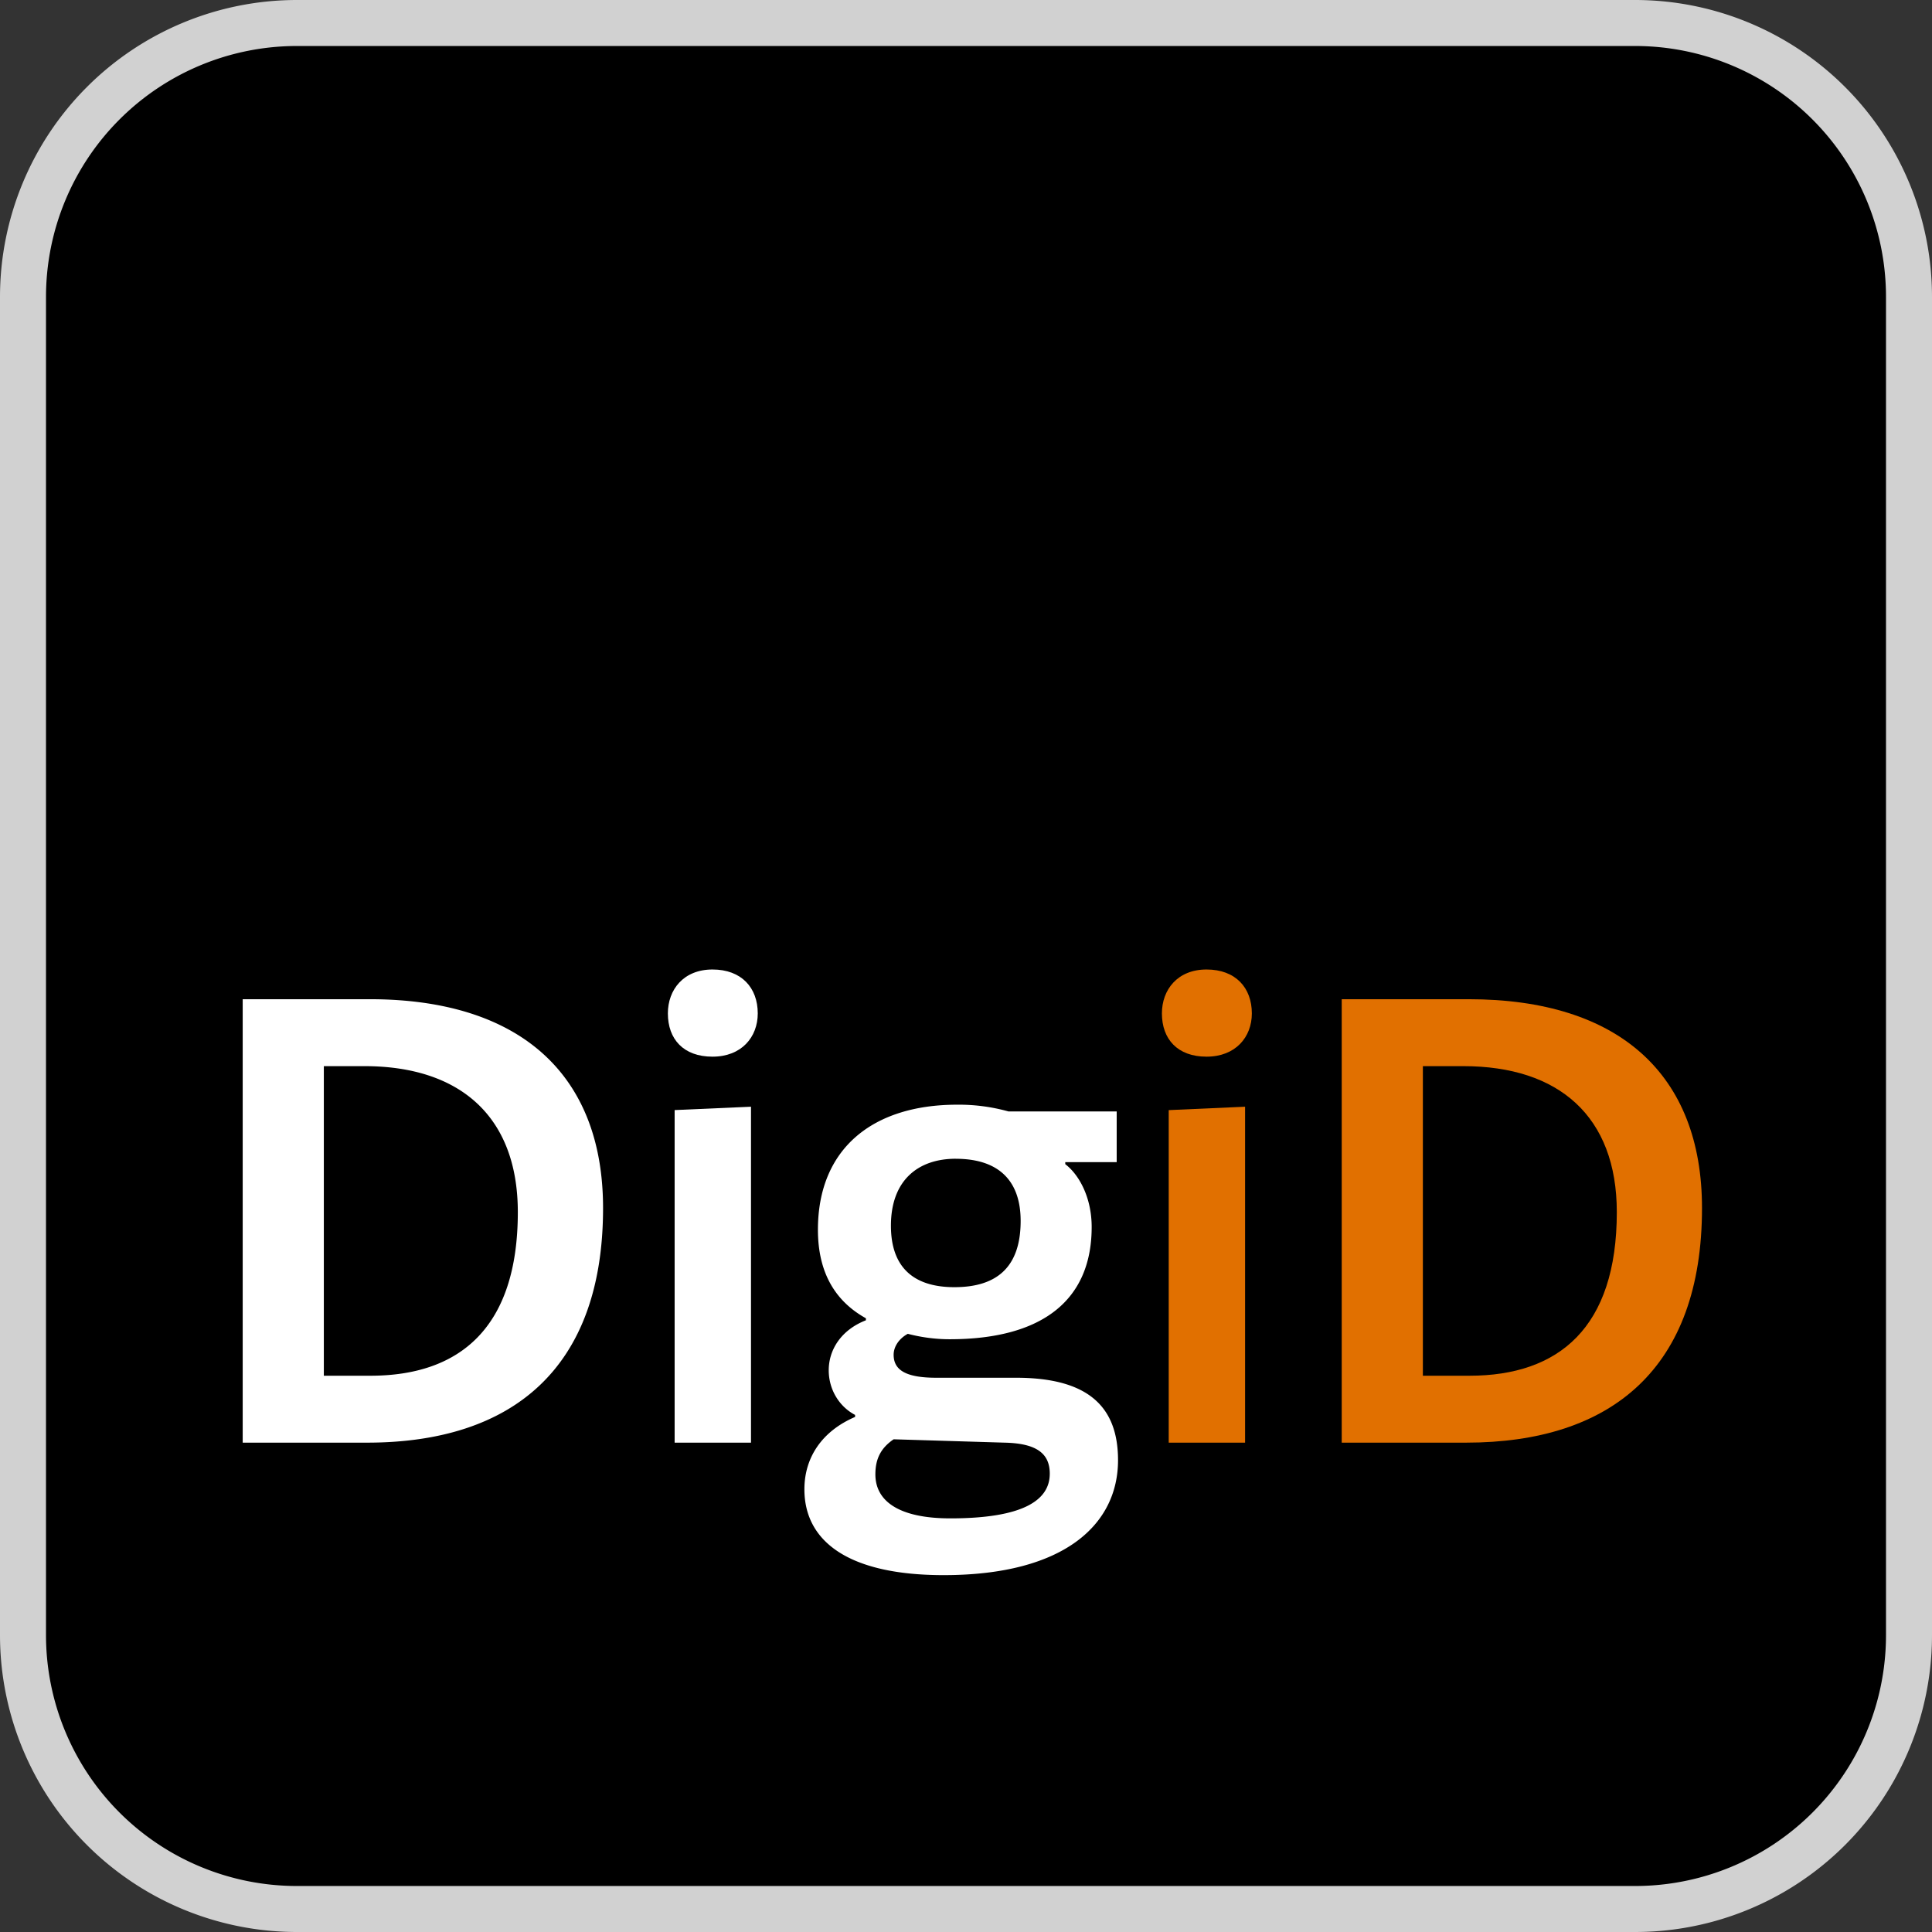 <svg xmlns="http://www.w3.org/2000/svg" width="40" height="40" fill="none" viewBox="0 0 42 42">
  <rect x="0" y="0" width="42" height="42" fill="#333333" stroke="none"/>
  <g class="variant=digid">
    <path fill="#000" stroke="#D1D1D1" d="M35.545.5H6.455A5.955 5.955 0 0 0 .5 6.455v29.09A5.955 5.955 0 0 0 6.455 41.5h29.09a5.954 5.954 0 0 0 5.955-5.955V6.455A5.955 5.955 0 0 0 35.545.5Z" class="background"/>
    <g class="digid">
      <g class="id">
        <path fill="#E17000" d="M25.406 31.362h1.661v-7.303l-1.66.074v7.229Zm1.808-9.331c0-.558-.353-.955-.985-.955-.631 0-.97.44-.97.955 0 .558.339.94.97.94.632 0 .985-.426.985-.94Z"/>
        <path fill="#E17000" fill-rule="evenodd" d="M29.168 21.723v9.639h2.704c3.159 0 5.128-1.616 5.128-5.1 0-2.908-1.807-4.54-5.07-4.54h-2.762Zm2.778 8.184h-1.014v-6.73h.88c2.073 0 3.336 1.088 3.336 3.174 0 2.513-1.263 3.556-3.202 3.556Z" clip-rule="evenodd"/>
      </g>
      <g class="dig">
        <path fill="#fff" d="M16.326 31.362h-1.66v-7.23l1.66-.073v7.303Zm-.837-10.286c.631 0 .984.397.984.955 0 .514-.352.94-.984.94-.633 0-.97-.382-.97-.94 0-.514.338-.955.97-.955Z"/>
        <path fill="#fff" fill-rule="evenodd" d="M5.276 31.362v-9.64H8.04c3.262 0 5.07 1.632 5.07 4.54 0 3.484-1.97 5.1-5.129 5.1H5.276Zm1.764-1.455h1.014c1.94 0 3.203-1.043 3.203-3.556 0-2.086-1.264-3.174-3.335-3.174H7.04v6.73Zm15.046.044h-1.733c-.677 0-.926-.176-.926-.5 0-.176.117-.352.308-.455.28.073.588.118.91.118 2 0 3.087-.838 3.087-2.44 0-.631-.265-1.13-.574-1.366v-.044h1.118v-1.102h-2.352a4.012 4.012 0 0 0-1.116-.147c-1.837 0-3.027.955-3.027 2.718 0 .94.382 1.558 1.043 1.925v.044c-.53.206-.808.632-.808 1.087 0 .426.235.794.573.97v.044c-.72.309-1.102.882-1.102 1.573 0 1.131.955 1.866 3.027 1.866 2.644 0 3.791-1.117 3.791-2.498 0-1.175-.661-1.793-2.219-1.793Zm-1.308-4.76c.926 0 1.41.47 1.41 1.351 0 1.014-.528 1.44-1.44 1.44-.85 0-1.38-.396-1.38-1.337 0-.984.588-1.455 1.41-1.455Zm2.043 6.847c0 .573-.574.97-2.16.97-1.131 0-1.631-.382-1.631-.956 0-.337.117-.572.397-.763l2.409.073c.72.015.985.25.985.676Z" clip-rule="evenodd"/>
      </g>
    </g>
  </g>
</svg>
